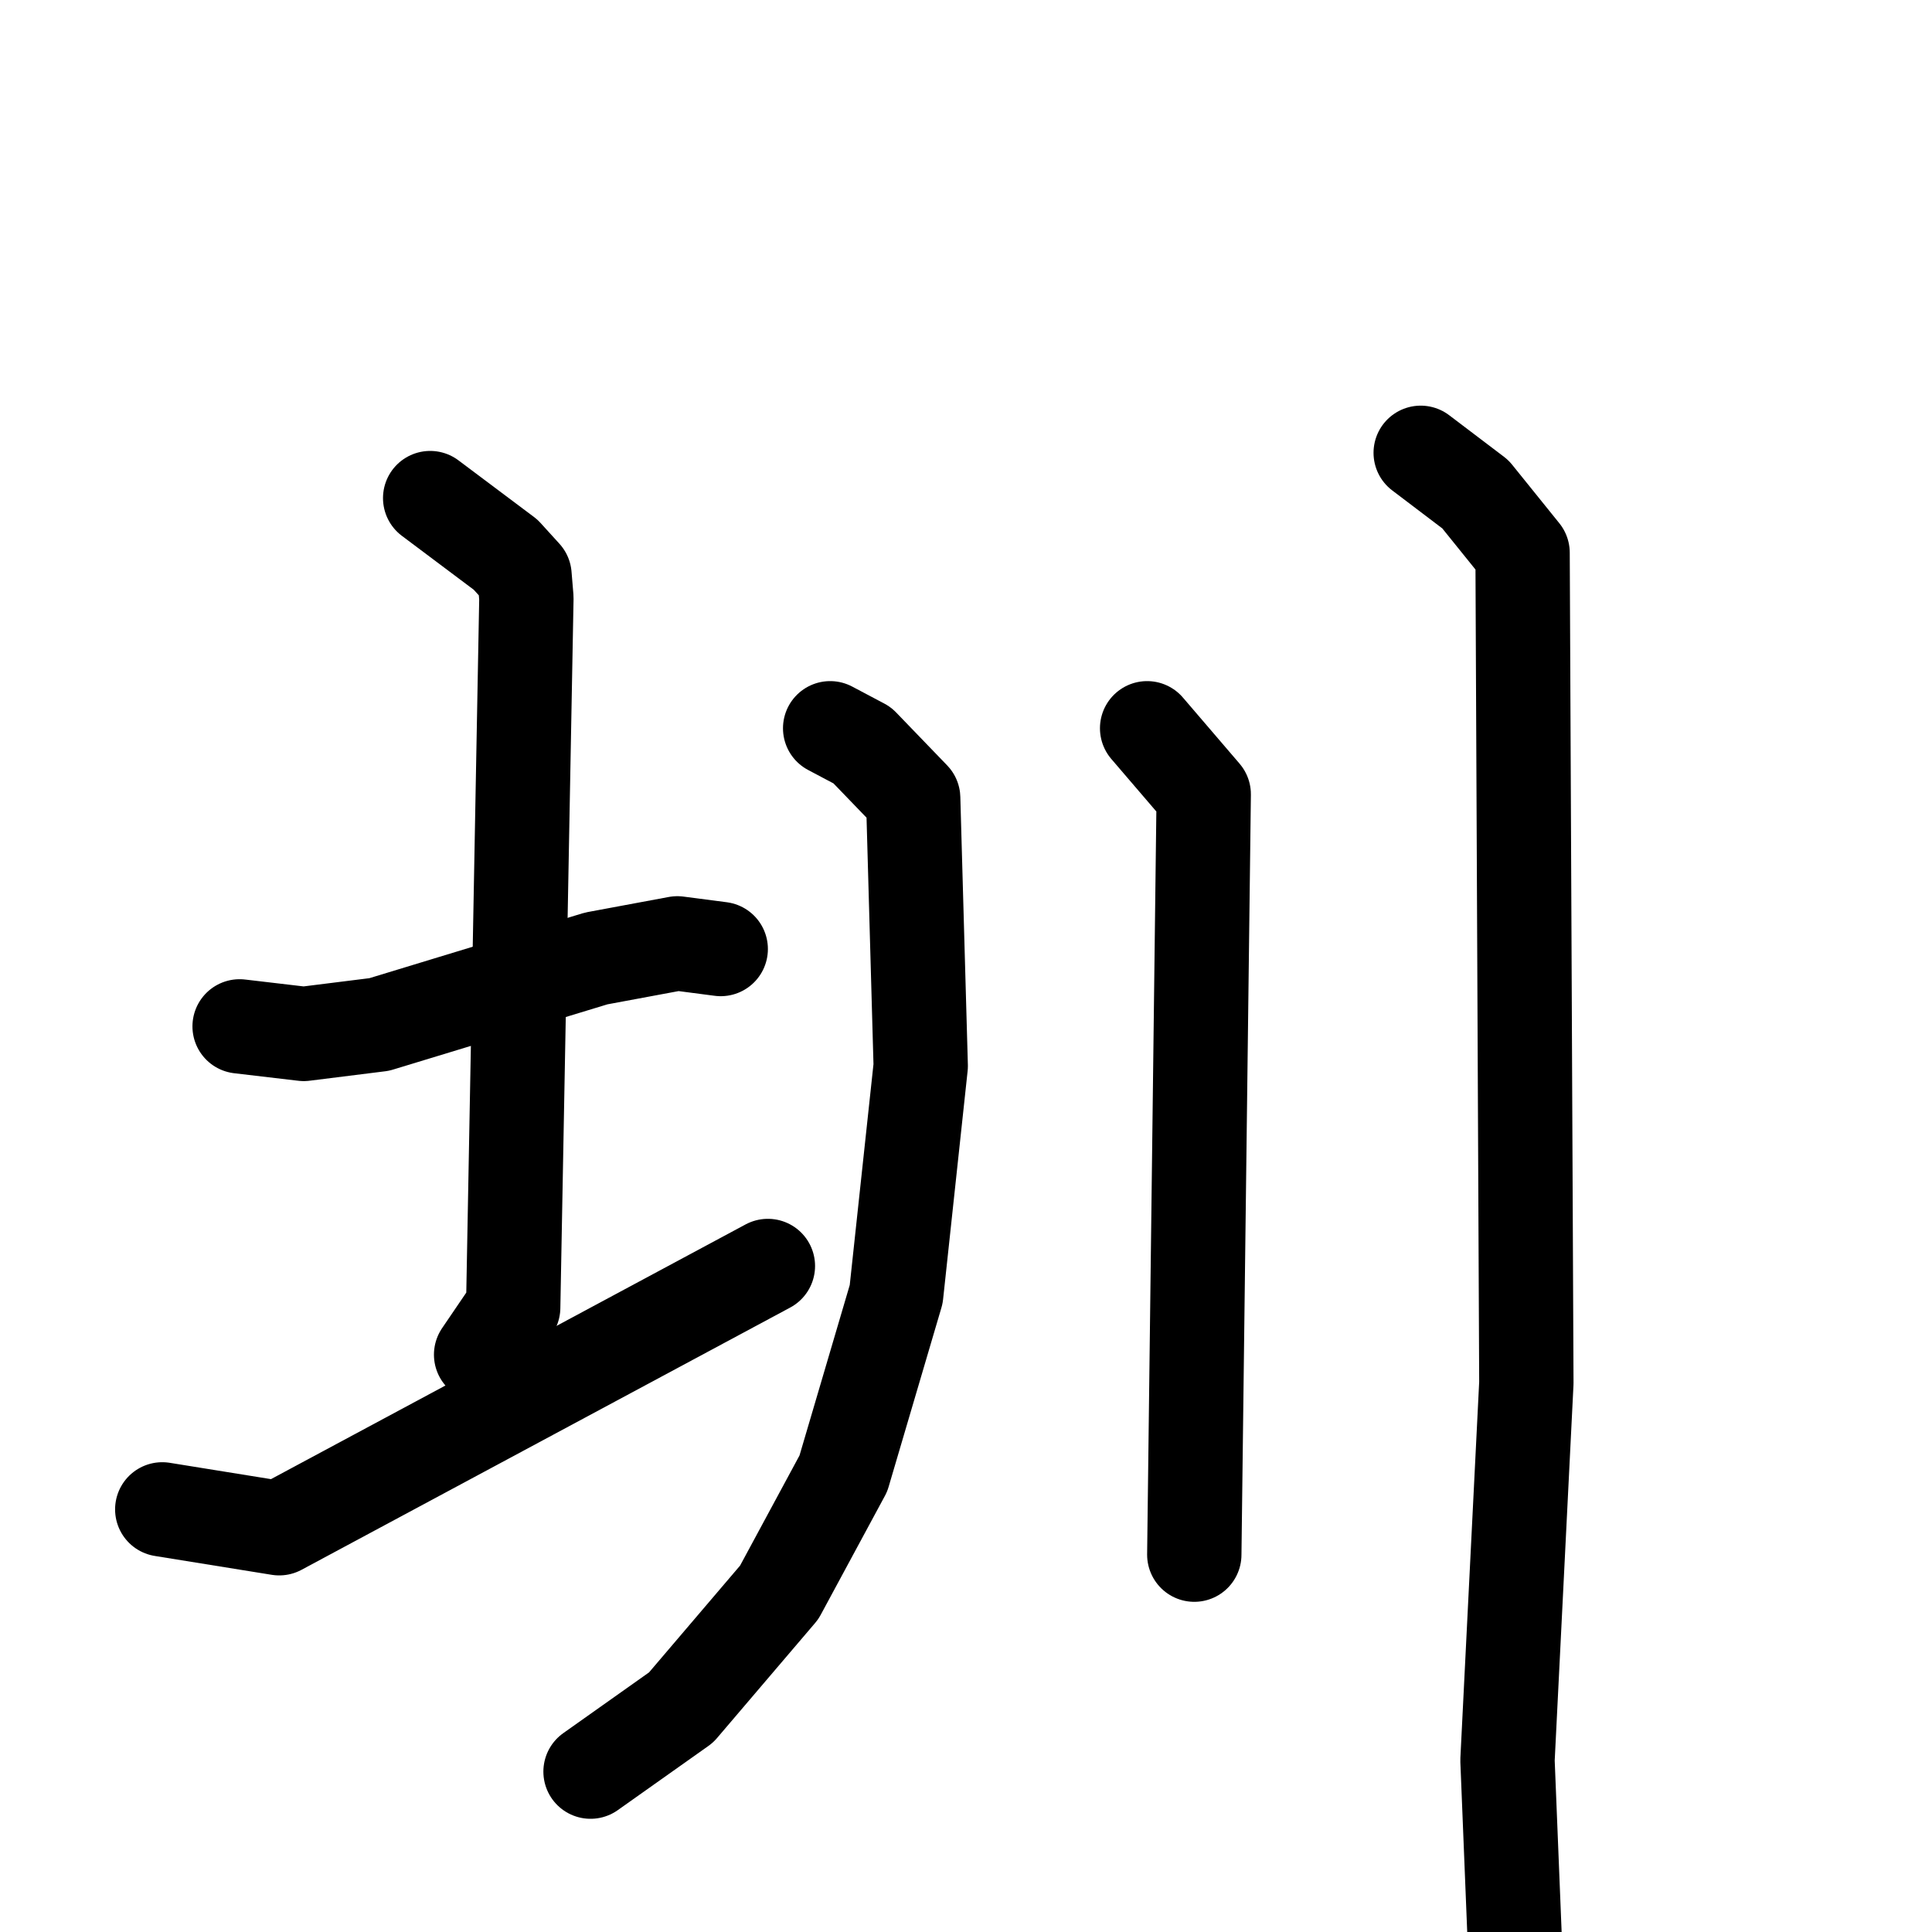 <svg xmlns="http://www.w3.org/2000/svg" viewBox="0 0 1024 1024">
  <g style="fill:none;stroke:#000000;stroke-width:50;stroke-linecap:round;stroke-linejoin:round;" transform="scale(1, 1) translate(0, 0)">
    <path d="M 127.0,544.0 L 161.0,548.0 L 201.0,543.0 L 316.0,508.0 L 359.0,500.0 L 382.0,503.0"/>
    <path d="M 228.0,264.0 L 268.0,294.0 L 278.0,305.0 L 279.0,317.0 L 272.0,693.0 L 255.0,718.0"/>
    <path d="M 86.0,800.0 L 148.0,810.0 L 407.0,671.0"/>
    <path d="M 440.0,386.0 L 457.0,395.0 L 484.0,423.0 L 488.0,565.0 L 475.0,686.0 L 447.0,781.0 L 413.0,844.0 L 361.0,905.0 L 313.0,939.0"/>
    <path d="M 608.0,386.0 L 638.0,421.0 L 633.0,824.0"/>
    <path d="M 753.0,240.0 L 782.0,262.0 L 807.0,293.0 L 809.0,733.0 L 799.0,933.0 L 803.0,1032.0"/>
  </g>
</svg>
